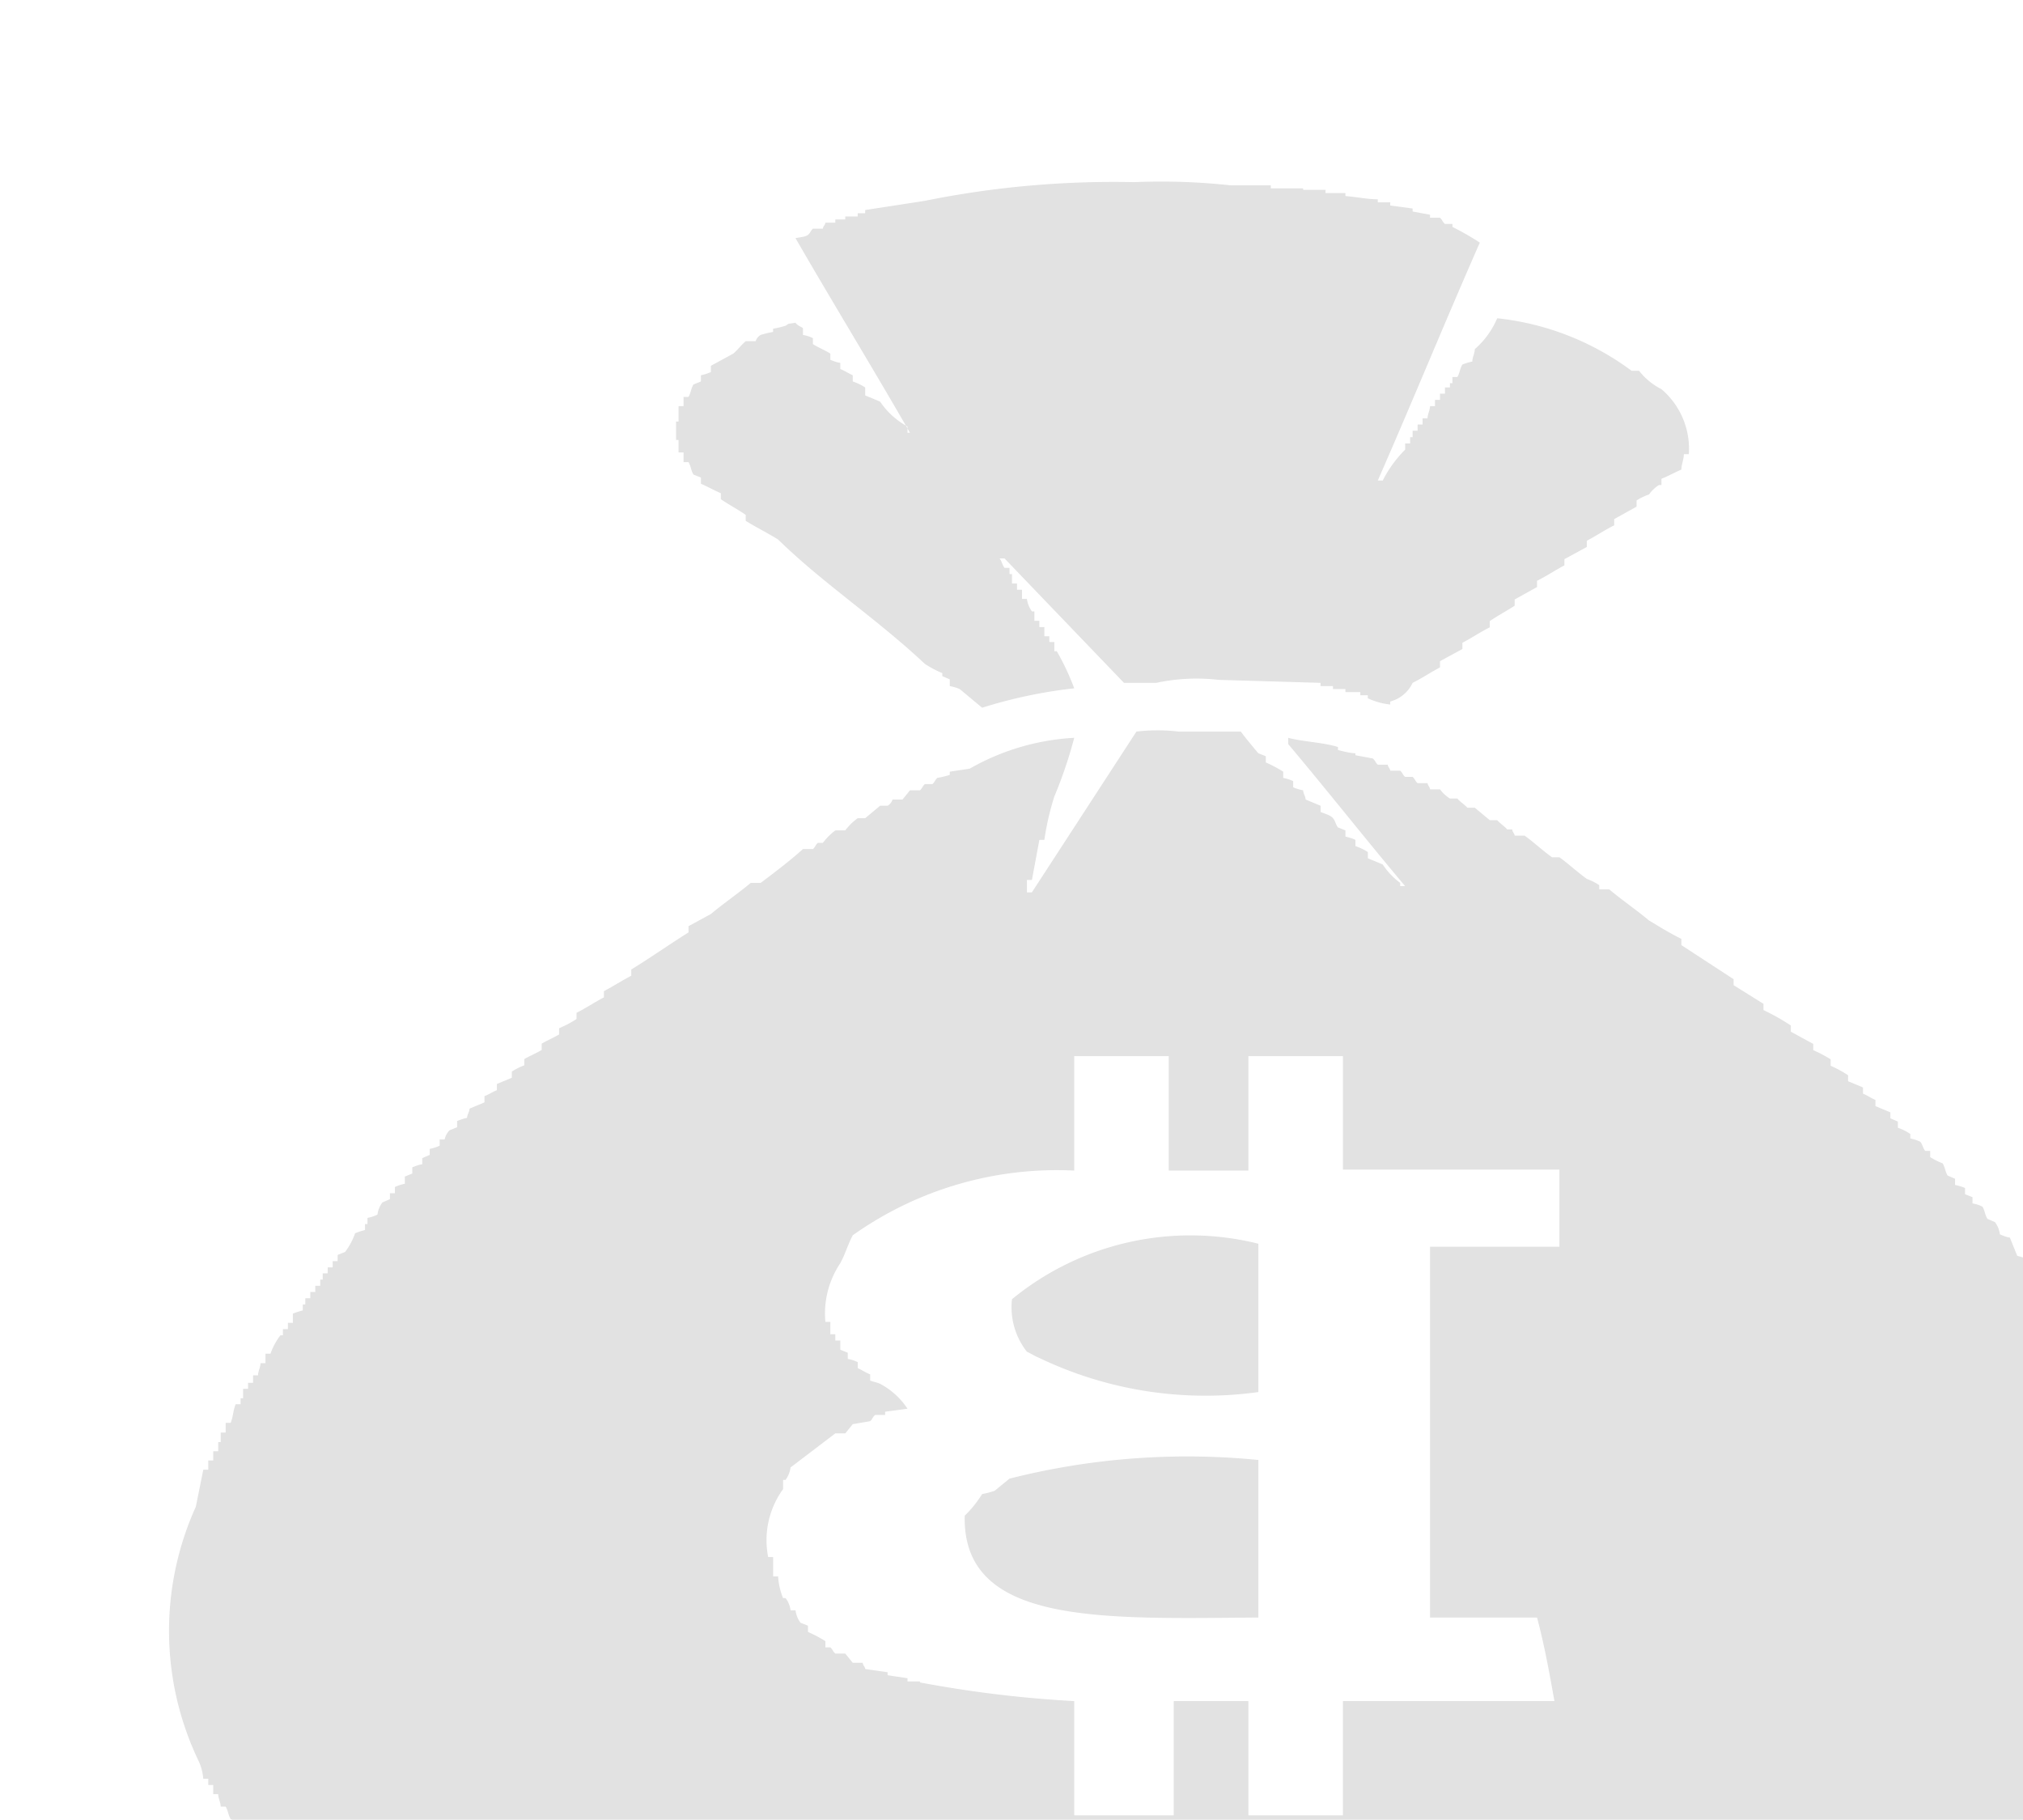<svg xmlns="http://www.w3.org/2000/svg" xmlns:xlink="http://www.w3.org/1999/xlink" width="8.13" height="7.313"
     viewBox="0 0 8.13 7.313">
    <defs>
        <style>
            .cls-1 {
            fill: #4d4d4d;
            fill-rule: evenodd;
            opacity: 0.41;
            filter: url(#filter);
            }
        </style>
        <filter id="filter" x="1250.53" y="128.25" width="8.13" height="7.313" filterUnits="userSpaceOnUse">
            <feFlood result="flood"/>
            <feComposite result="composite" operator="in" in2="SourceGraphic"/>
            <feBlend result="blend" in2="SourceGraphic"/>
            <feGaussianBlur result="blur" stdDeviation="1" in="SourceAlpha"/>
            <feFlood result="flood-2" flood-opacity="0.75"/>
            <feComposite result="composite-2" operator="out" in2="blur"/>
            <feOffset result="offset" dx="0.707" dy="0.707"/>
            <feComposite result="composite-3" operator="in" in2="SourceAlpha"/>
            <feBlend result="blend-2" in2="blend"/>
        </filter>
    </defs>
    <path id="Icon" class="cls-1"
          d="M1254.14,130.309a1,1,0,0,0-.07-0.149h-0.01v-0.037h-0.02V130.1h-0.02v-0.037H1254v-0.025h-0.02V130h-0.01a0.11,0.11,0,0,1-.02-0.05h-0.02v-0.037h-0.02v-0.025h-0.02V129.85h-0.01v-0.025h-0.02c-0.01-.013-0.01-0.025-0.02-0.038h0.02l0.48,0.5h0.13a0.771,0.771,0,0,1,.25-0.012l0.41,0.012V130.3h0.05v0.012h0.05v0.012h0.06v0.013h0.03v0.012a0.276,0.276,0,0,0,.09.025v-0.012a0.138,0.138,0,0,0,.09-0.075c0.04-.02.07-0.041,0.11-0.062V130.2l0.09-.049v-0.025c0.04-.021.07-0.042,0.11-0.062v-0.025c0.03-.021.07-0.042,0.1-0.062v-0.025l0.09-.05v-0.025c0.04-.02.07-0.041,0.11-0.062v-0.025l0.09-.049v-0.025c0.04-.021.07-0.042,0.11-0.062v-0.025l0.09-.05v-0.025a0.234,0.234,0,0,1,.05-0.024,0.147,0.147,0,0,1,.04-0.038h0.01v-0.025c0.03-.012.05-0.024,0.08-0.037,0-.02.01-0.041,0.01-0.062h0.02a0.314,0.314,0,0,0-.11-0.261,0.267,0.267,0,0,1-.09-0.074h-0.03a1.1,1.1,0,0,0-.54-0.211,0.341,0.341,0,0,1-.09.124c0,0.016-.01.033-0.01,0.05a0.2,0.2,0,0,0-.04.012c-0.01.016-.01,0.033-0.02,0.05h-0.02v0.025h-0.01V129.1h-0.02v0.025h-0.02v0.025h-0.02v0.025h-0.02c0,0.016-.01.033-0.01,0.049h-0.02v0.025h-0.02v0.025h-0.02V129.3h-0.01v0.025h-0.02v0.025a0.482,0.482,0,0,0-.09.124h-0.02c0.14-.319.27-0.638,0.41-0.956a1.076,1.076,0,0,0-.11-0.063v-0.012h-0.03c-0.01-.008-0.01-0.016-0.02-0.025h-0.04v-0.012l-0.07-.013v-0.012l-0.09-.012v-0.013h-0.05v-0.012c-0.04,0-.08-0.009-0.13-0.013v-0.012h-0.08v-0.013h-0.09V128.3h-0.13v-0.012h-0.16a2.582,2.582,0,0,0-.39-0.013,3.825,3.825,0,0,0-.84.075l-0.24.037V128.4h-0.03v0.013h-0.05v0.012h-0.04v0.013h-0.04c0,0.008-.01.016-0.01,0.024h-0.04c-0.01.009-.01,0.017-0.02,0.025s-0.03.009-.05,0.013c0.15,0.26.31,0.521,0.46,0.782h-0.01v-0.025a0.311,0.311,0,0,1-.11-0.1l-0.06-.025V129.1a0.234,0.234,0,0,0-.05-0.024v-0.025c-0.02-.009-0.03-0.017-0.05-0.025v-0.025c-0.01,0-.03-0.008-0.04-0.012v-0.025c-0.02-.013-0.05-0.025-0.07-0.038v-0.024a0.143,0.143,0,0,0-.04-0.013v-0.025c0-.007-0.02-0.009-0.03-0.024-0.04.007-.02,0-0.04,0.012a0.371,0.371,0,0,1-.05.012v0.013a0.371,0.371,0,0,0-.05.012,0.044,0.044,0,0,0-.02.025h-0.04c-0.02.017-.03,0.033-0.05,0.05l-0.09.049v0.025a0.186,0.186,0,0,1-.04.013v0.025l-0.03.012c-0.01.016-.01,0.033-0.02,0.05h-0.02v0.037h-0.02v0.062h-0.01v0.074h0.01v0.05h0.02V129.4h0.02c0.01,0.017.01,0.034,0.02,0.05l0.03,0.012v0.025c0.03,0.013.05,0.025,0.08,0.038v0.024c0.03,0.021.07,0.042,0.1,0.063v0.024c0.04,0.025.09,0.05,0.13,0.075,0.18,0.176.4,0.321,0.59,0.5a0.445,0.445,0,0,0,.07.037v0.012l0.03,0.013V130.3a0.2,0.2,0,0,1,.04.012l0.09,0.075A1.938,1.938,0,0,1,1254.14,130.309Zm0.25,0.174-0.42.646h-0.02v-0.05h0.02l0.03-.161h0.02a1.092,1.092,0,0,1,.04-0.174,1.768,1.768,0,0,0,.08-0.236,0.948,0.948,0,0,0-.42.124l-0.08.012v0.013a0.371,0.371,0,0,1-.05.012c-0.01.009-.01,0.017-0.02,0.025h-0.03c-0.01.008-.01,0.017-0.02,0.025h-0.04l-0.03.037h-0.04a0.044,0.044,0,0,1-.02.025h-0.03l-0.06.05h-0.03a0.233,0.233,0,0,0-.05.049h-0.04a0.261,0.261,0,0,0-.05.05h-0.02c-0.01.008-.01,0.017-0.02,0.025h-0.04c-0.05.045-.11,0.091-0.17,0.136h-0.04c-0.05.042-.11,0.083-0.16,0.125l-0.09.049v0.025c-0.08.05-.15,0.1-0.23,0.149v0.025c-0.04.021-.07,0.041-0.11,0.062v0.025c-0.04.021-.07,0.042-0.11,0.062v0.025a0.445,0.445,0,0,1-.07.037V131.7c-0.02.012-.05,0.025-0.07,0.037v0.025c-0.02.013-.05,0.025-0.07,0.037v0.025a0.287,0.287,0,0,0-.05.025v0.025l-0.06.025v0.025c-0.02.008-.03,0.016-0.05,0.024v0.025l-0.06.025c0,0.013-.01.025-0.01,0.037a0.268,0.268,0,0,0-.04.013v0.025l-0.03.012a0.072,0.072,0,0,0-.02.037h-0.02v0.025a0.186,0.186,0,0,1-.04.013v0.024l-0.03.013v0.025c-0.01,0-.03.008-0.04,0.012v0.025l-0.03.012V132.3a0.186,0.186,0,0,0-.04.013v0.025h-0.02v0.024l-0.03.013a0.1,0.1,0,0,0-.02.049,0.143,0.143,0,0,1-.04.013v0.025h-0.01v0.024a0.268,0.268,0,0,0-.04.013,0.274,0.274,0,0,1-.04.075l-0.03.012v0.025h-0.02v0.025h-0.02v0.024h-0.02v0.025h-0.01v0.025h-0.02v0.025h-0.02v0.025h-0.02v0.025h-0.01v0.024a0.268,0.268,0,0,0-.04.013v0.037h-0.02v0.025h-0.02v0.025h-0.01a0.269,0.269,0,0,0-.04.074h-0.02v0.038h-0.02c0,0.016-.01.033-0.01,0.049h-0.02V133.1h-0.02v0.024h-0.02v0.038h-0.01v0.024h-0.02c-0.01.025-.01,0.05-0.02,0.075h-0.02V133.3h-0.02v0.038h-0.01v0.037h-0.02v0.037h-0.02v0.037h-0.02l-0.03.149a1.209,1.209,0,0,0,.01,1.019,0.21,0.21,0,0,1,.02.074h0.02v0.025h0.02v0.037h0.02c0,0.017.01,0.033,0.01,0.05h0.02c0.01,0.017.01,0.033,0.02,0.05a0.2,0.2,0,0,0,.04.012c0,0.017.01,0.033,0.01,0.05l0.04,0.012v0.025l0.03,0.013v0.024c0.03,0.013.05,0.025,0.08,0.038v0.024c0.06,0.038.12,0.075,0.17,0.112a1.3,1.3,0,0,1,.13.1l0.07,0.012c0.01,0.008.01,0.017,0.02,0.025l0.09,0.012v0.013h0.03v0.012c0.18,0.033.35,0.066,0.52,0.1h0.11c0.1,0.02.24,0.03,0.34,0.05l0.3,0.013v0.012h0.18v0.012h0.22v0.013h0.26v0.012h0.36a2.529,2.529,0,0,0,.38.013h0.66a3.651,3.651,0,0,0,.57-0.013c0.1-.02.27,0.006,0.36-0.012h0.27v-0.013h0.21v-0.012h0.18V135.5h0.16c0.15-.029.34-0.033,0.48-0.063h0.11c0.17-.033.34-0.066,0.52-0.1v-0.012h0.03v-0.013l0.09-.012c0.01-.008.01-0.017,0.02-0.025l0.07-.012c0.01-.009.01-0.017,0.02-0.025a0.455,0.455,0,0,1,.16-0.087v-0.025c0.05-.029.1-0.058,0.14-0.087v-0.025l0.06-.025v-0.024c0.02-.009.03-0.017,0.05-0.025v-0.025a0.268,0.268,0,0,1,.04-0.013c0-.016.01-0.033,0.01-0.049a0.143,0.143,0,0,0,.04-0.013c0.01-.016.01-0.033,0.02-0.049h0.02c0-.017.01-0.033,0.01-0.05h0.02v-0.037h0.02v-0.025h0.02a0.146,0.146,0,0,1,.02-0.062h0.01l0.09-.261v-0.1h0.02a0.8,0.8,0,0,0-.02-0.311,1.355,1.355,0,0,0-.02-0.2h-0.01v-0.062h-0.02v-0.062h-0.02v-0.05h-0.02v-0.049h-0.01v-0.05h-0.02v-0.037h-0.02V133.4h-0.02v-0.05h-0.02c0-.025-0.01-0.05-0.01-0.075h-0.02v-0.024h-0.02c-0.01-.025-0.01-0.05-0.02-0.075h-0.02v-0.025h-0.01v-0.037h-0.02c-0.01-.017-0.01-0.033-0.02-0.05h-0.02v-0.037h-0.01V133h-0.02c-0.01-.016-0.01-0.033-0.02-0.05h-0.02v-0.037h-0.02l-0.03-.074h-0.02v-0.025h-0.02v-0.025h-0.02l-0.03-.074c-0.01,0-.03-0.009-0.04-0.013v-0.025H1258v-0.025h-0.01v-0.024h-0.02v-0.025a0.186,0.186,0,0,0-.04-0.013l-0.03-.074c-0.01,0-.03-0.008-0.04-0.013a0.1,0.1,0,0,0-.02-0.049l-0.03-.013c-0.01-.016-0.01-0.033-0.02-0.049a0.143,0.143,0,0,0-.04-0.013v-0.025l-0.03-.012v-0.025a0.2,0.2,0,0,0-.04-0.012v-0.025l-0.03-.013c-0.01-.016-0.01-0.033-0.02-0.049a0.287,0.287,0,0,1-.05-0.025v-0.025h-0.02c-0.01-.012-0.01-0.025-0.02-0.037a0.186,0.186,0,0,0-.04-0.013V132.1a0.193,0.193,0,0,0-.05-0.025v-0.025l-0.03-.013v-0.024l-0.06-.025v-0.025c-0.02-.008-0.03-0.017-0.05-0.025v-0.025l-0.06-.025v-0.024a0.441,0.441,0,0,0-.07-0.038V131.8a0.548,0.548,0,0,0-.07-0.037v-0.025l-0.09-.049v-0.025a0.918,0.918,0,0,0-.11-0.062v-0.025l-0.12-.075v-0.024l-0.21-.137v-0.025c-0.05-.025-0.09-0.05-0.13-0.074-0.05-.042-0.11-0.083-0.16-0.125h-0.04V131.1a0.23,0.23,0,0,0-.05-0.025c-0.04-.029-0.07-0.058-0.11-0.087h-0.03c-0.04-.029-0.07-0.058-0.11-0.087h-0.04c0-.008-0.01-0.016-0.01-0.025h-0.02c-0.01-.012-0.03-0.025-0.04-0.037h-0.03l-0.06-.05h-0.03c-0.01-.012-0.03-0.024-0.04-0.037h-0.03a0.146,0.146,0,0,1-.04-0.037h-0.04c0-.008-0.01-0.017-0.01-0.025h-0.04c-0.01-.008-0.01-0.016-0.02-0.025h-0.03c-0.01-.008-0.01-0.016-0.02-0.025h-0.04c0-.008-0.01-0.016-0.01-0.024h-0.04c-0.01-.009-0.01-0.017-0.02-0.025l-0.07-.013V130.57c-0.02,0-.05-0.008-0.07-0.013v-0.012c-0.06-.019-0.14-0.021-0.2-0.037v0.025c0.16,0.19.31,0.381,0.47,0.571h-0.02v-0.013a0.289,0.289,0,0,1-.07-0.074l-0.06-.025v-0.025a0.234,0.234,0,0,0-.05-0.024v-0.025a0.186,0.186,0,0,0-.04-0.013V130.88l-0.03-.012c-0.01-.013-0.01-0.025-0.02-0.037s-0.03-.017-0.05-0.025v-0.025l-0.06-.025c0-.012-0.01-0.025-0.01-0.037a0.2,0.2,0,0,1-.04-0.012v-0.025a0.186,0.186,0,0,0-.04-0.013v-0.025a0.548,0.548,0,0,0-.07-0.037v-0.025l-0.03-.012c-0.01-.011-0.07-0.084-0.07-0.087h-0.25A0.708,0.708,0,0,0,1254.39,130.483Zm0.83,1.3v0.46h0.87v0.31h-0.52v1.49H1256c0.03,0.112.05,0.224,0.07,0.336h-0.85v0.459h-0.38v-0.459h-0.3v0.459h-0.4v-0.459a4.74,4.74,0,0,1-.62-0.075V134.3h-0.05v-0.013l-0.08-.012v-0.012l-0.09-.013c0-.008-0.01-0.016-0.01-0.025h-0.04l-0.03-.037h-0.04c-0.01-.008-0.01-0.016-0.02-0.025h-0.02v-0.025a0.548,0.548,0,0,0-.07-0.037v-0.025l-0.03-.012a0.106,0.106,0,0,1-.02-0.05H1253a0.1,0.1,0,0,0-.02-0.049h-0.01a0.274,0.274,0,0,1-.02-0.087h-0.02V133.8h-0.02a0.35,0.35,0,0,1,.06-0.273v-0.037h0.01a0.11,0.11,0,0,0,.02-0.05l0.18-.137h0.04l0.03-.037,0.07-.012c0.01-.009.01-0.017,0.02-0.025h0.04v-0.013l0.09-.012a0.3,0.3,0,0,0-.11-0.1c-0.01-.005-0.03-0.009-0.04-0.013v-0.025c-0.02-.008-0.03-0.016-0.05-0.025v-0.024a0.143,0.143,0,0,0-.04-0.013v-0.025l-0.03-.012V132.93h-0.02v-0.025h-0.02v-0.05h-0.02a0.363,0.363,0,0,1,.06-0.236c0.02-.037.03-0.074,0.05-0.112a1.416,1.416,0,0,1,.89-0.26v-0.46h0.38v0.46h0.32v-0.46h0.38Zm-0.34.758a1.13,1.13,0,0,0-.99.223,0.289,0.289,0,0,0,.06.211c0.02,0.009.03,0.017,0.05,0.025a1.545,1.545,0,0,0,.88.137v-0.6Zm0,0.869a2.906,2.906,0,0,0-1,.075l-0.06.049a0.347,0.347,0,0,1-.05.013,0.461,0.461,0,0,1-.07.087c-0.01.44,0.55,0.414,1.18,0.409v-0.633Z"
          transform="translate(-1250.53 -128.25)"/>
</svg>
